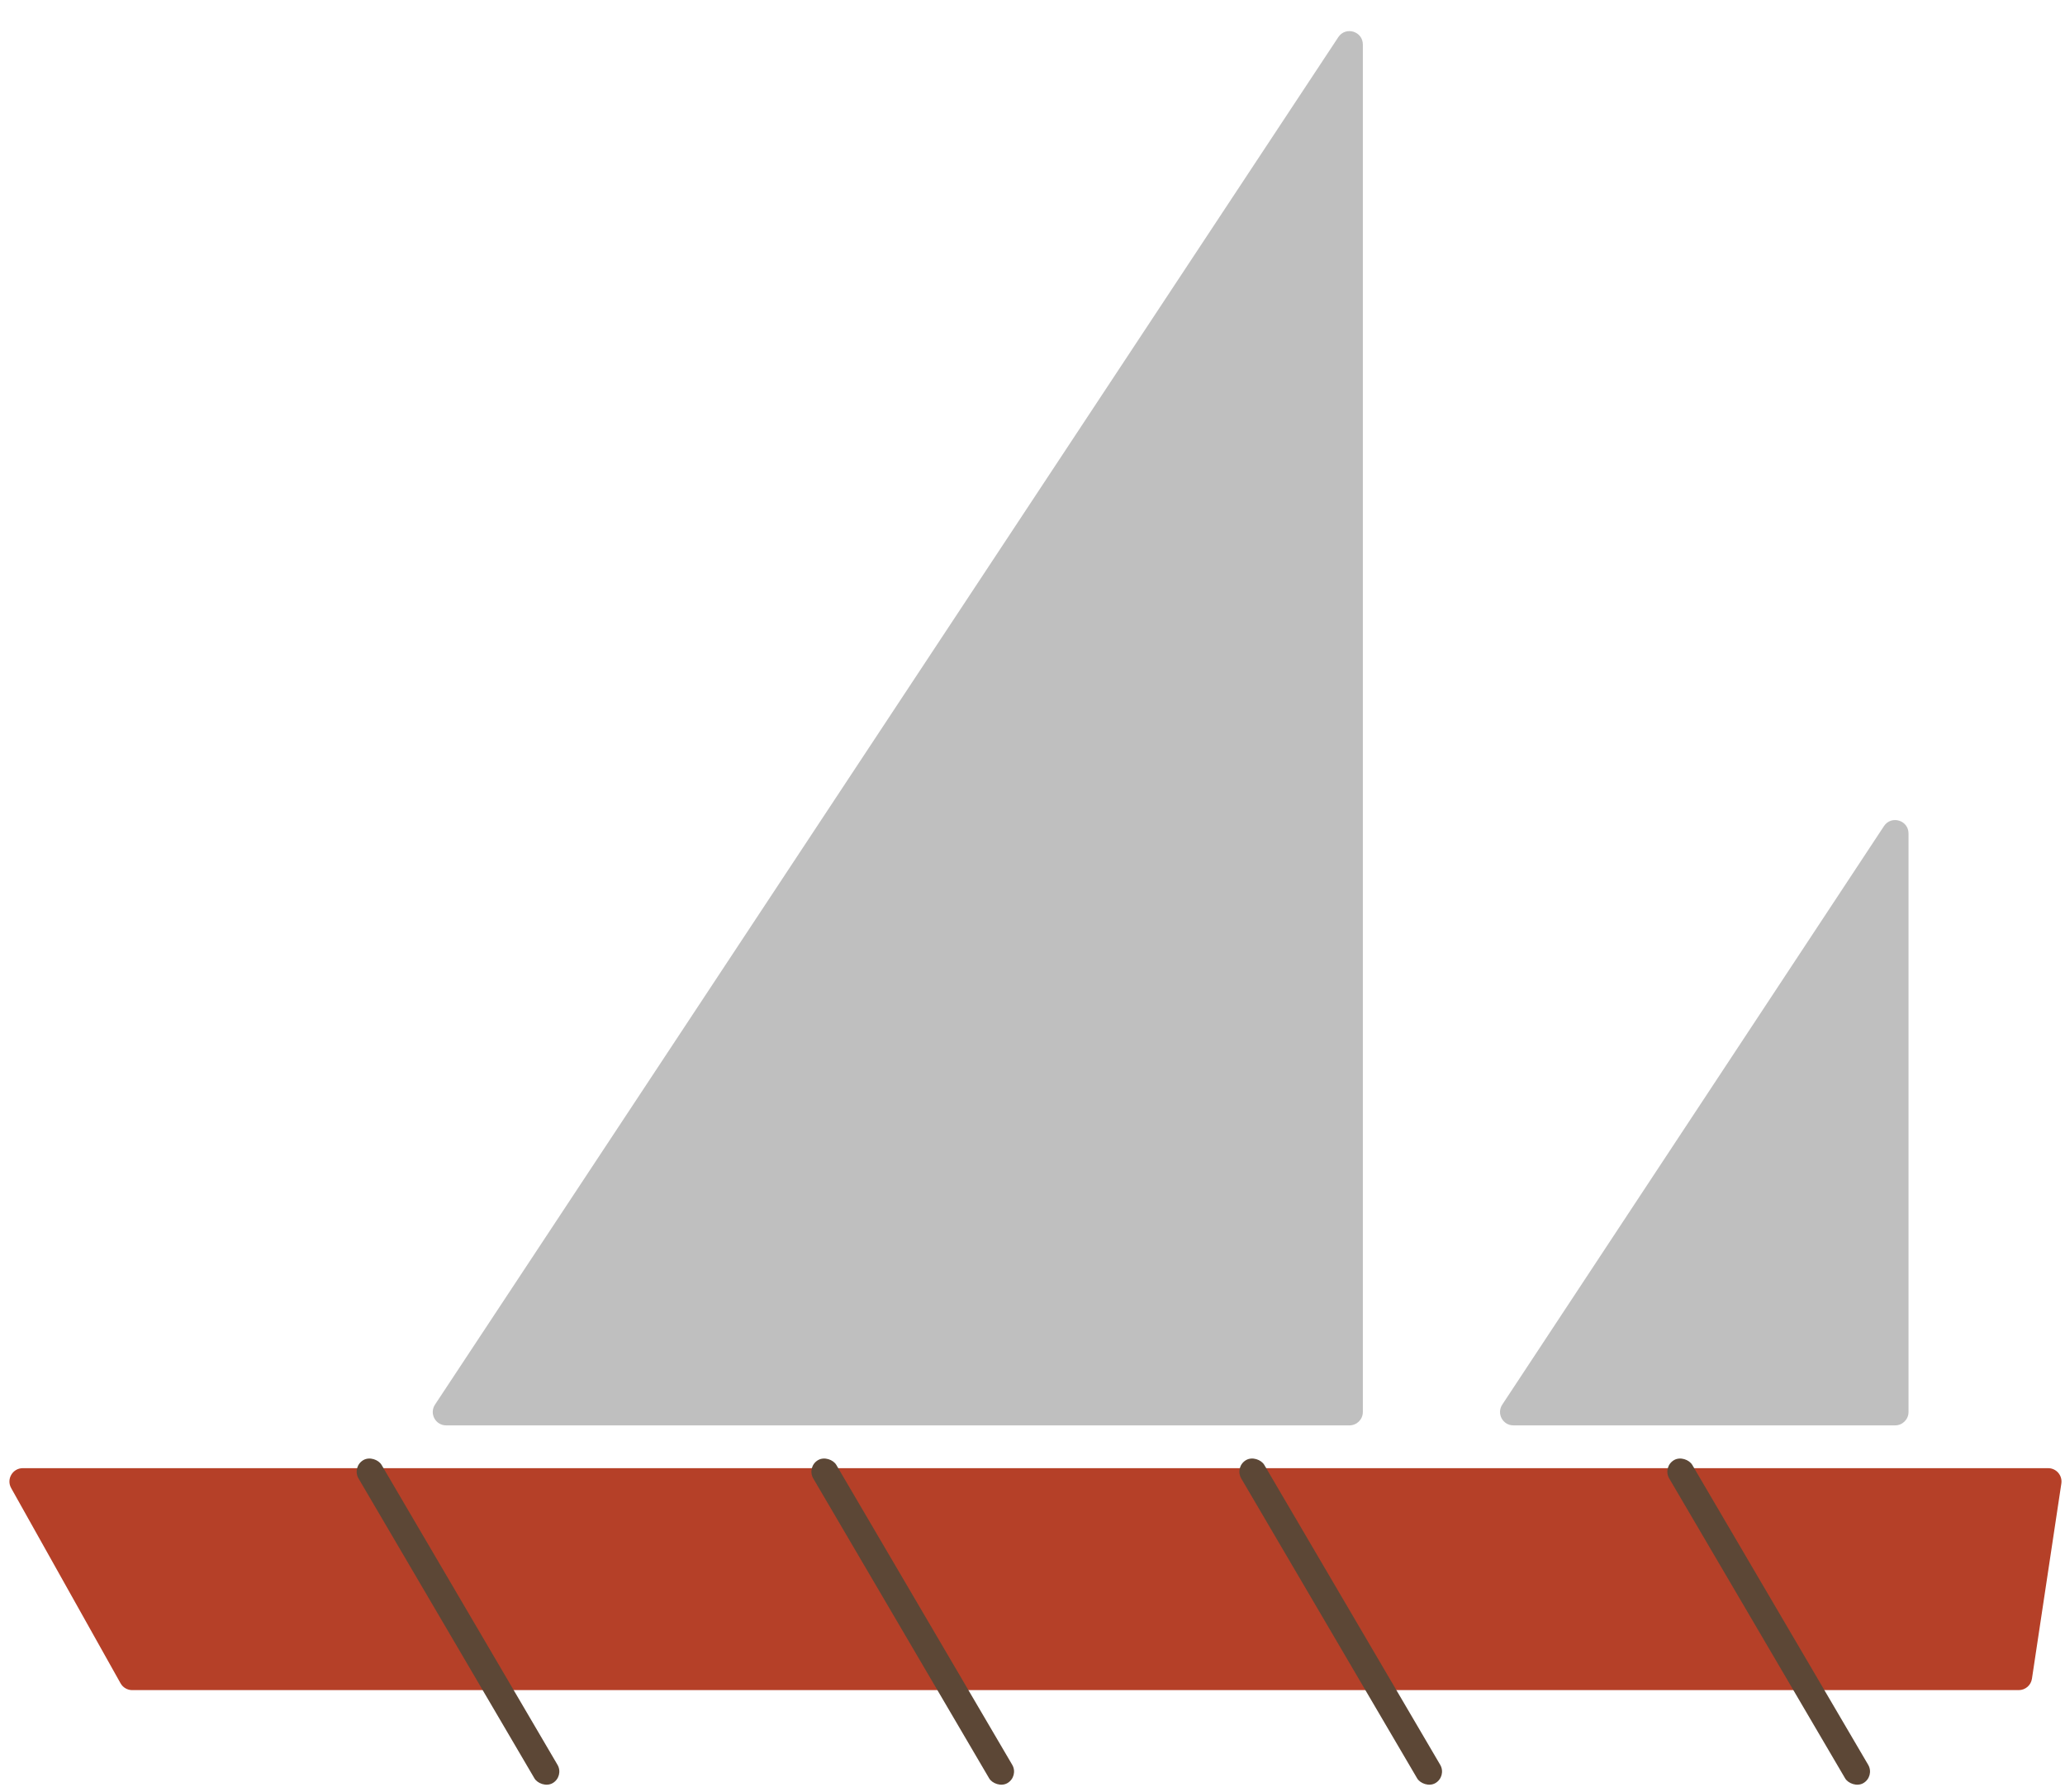 <svg width="772" height="670" viewBox="0 0 772 670" fill="none" xmlns="http://www.w3.org/2000/svg">
<path d="M4.17 556.444C2.303 553.111 4.712 549 8.532 549H765.691C768.749 549 771.09 551.721 770.635 554.745L759.641 627.745C759.272 630.191 757.17 632 754.697 632H49.43C47.62 632 45.952 631.022 45.068 629.444L4.17 556.444Z" fill="#B54028"/>
<path d="M500.328 13.889C503.06 9.751 509.5 11.686 509.5 16.644V528C509.5 530.761 507.261 533 504.5 533H166.794C162.81 533 160.426 528.569 162.622 525.245L500.328 13.889Z" fill="#BFBFBF"/>
<path d="M704.326 308.907C707.057 304.767 713.5 306.7 713.5 311.66V528C713.5 530.761 711.261 533 708.5 533H565.788C561.806 533 559.422 528.571 561.615 525.247L704.326 308.907Z" fill="#BFBFBF"/>
<rect x="131.5" y="548.529" width="10" height="140" rx="5" transform="rotate(-30.389 131.5 548.529)" fill="#5C4736"/>
<rect x="301.5" y="548.529" width="10" height="140" rx="5" transform="rotate(-30.389 301.5 548.529)" fill="#5C4736"/>
<rect x="461.5" y="548.529" width="10" height="140" rx="5" transform="rotate(-30.389 461.5 548.529)" fill="#5C4736"/>
<rect x="621.5" y="548.529" width="10" height="140" rx="5" transform="rotate(-30.389 621.5 548.529)" fill="#5C4736"/>
</svg>
